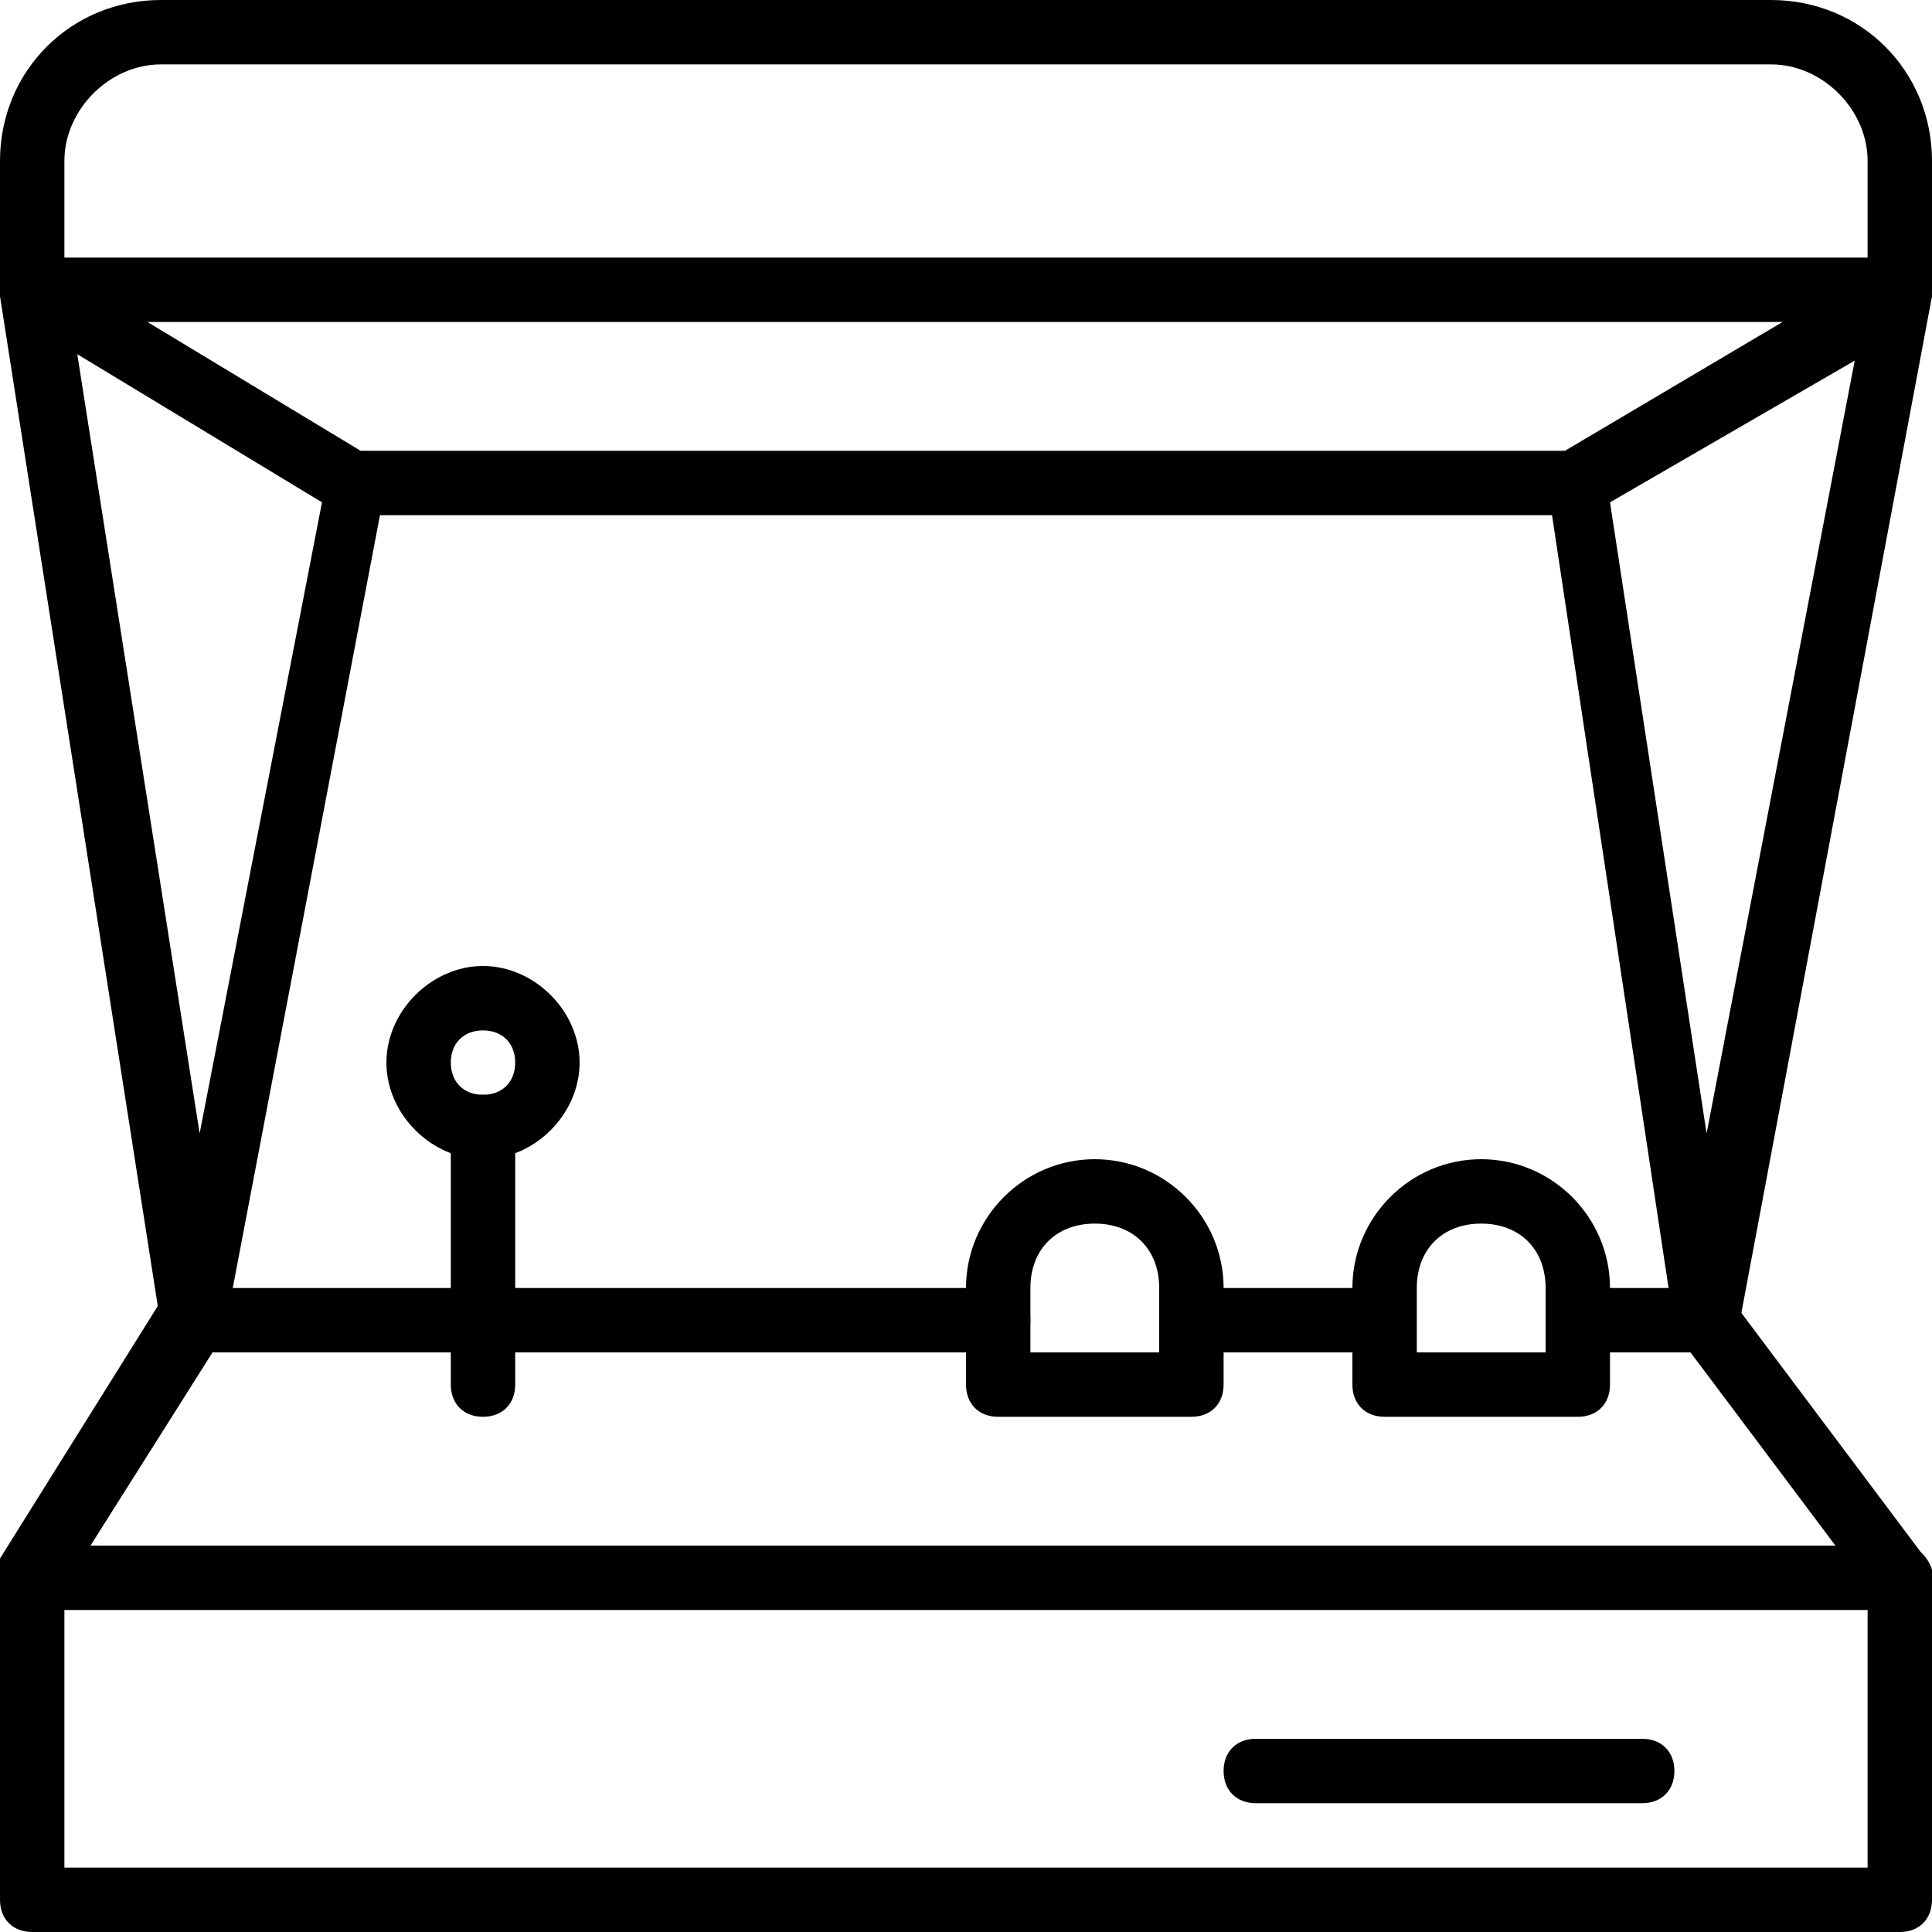 <?xml version="1.0" encoding="utf-8"?>
<!-- Generator: Adobe Illustrator 19.0.0, SVG Export Plug-In . SVG Version: 6.00 Build 0)  -->
<svg version="1.1" id="Layer_1" xmlns="http://www.w3.org/2000/svg" xmlns:xlink="http://www.w3.org/1999/xlink" x="0px" y="0px"
	 viewBox="0 0 30 30" style="enable-background:new 0 0 30 30;" xml:space="preserve">
<g>
	<g>
		<path d="M29.5,5h-29C0.2,5,0,4.8,0,4.5v-2C0,1.1,1.1,0,2.5,0h25C28.9,0,30,1.1,30,2.5v2C30,4.8,29.8,5,29.5,5z M1,4h28V2.5
			C29,1.7,28.3,1,27.5,1h-25C1.7,1,1,1.7,1,2.5V4z"/>
	</g>
	<g>
		<path d="M29.5,30h-29C0.2,30,0,29.8,0,29.5v-5C0,24.2,0.2,24,0.5,24h29c0.3,0,0.5,0.2,0.5,0.5v5C30,29.8,29.8,30,29.5,30z M1,29
			h28v-4H1V29z"/>
	</g>
	<g>
		<path d="M29.5,25c-0.2,0-0.3-0.1-0.4-0.2l-3-4c-0.2-0.2-0.1-0.5,0.1-0.7c0.2-0.2,0.5-0.1,0.7,0.1l3,4c0.2,0.2,0.1,0.5-0.1,0.7
			C29.7,25,29.6,25,29.5,25z"/>
	</g>
	<g>
		<path d="M0.5,25c-0.1,0-0.2,0-0.3-0.1c-0.2-0.1-0.3-0.5-0.2-0.7l2.5-4C2.7,20.1,2.8,20,3,20h12.5c0.3,0,0.5,0.2,0.5,0.5
			S15.8,21,15.5,21H3.3l-2.4,3.8C0.8,24.9,0.7,25,0.5,25z"/>
	</g>
	<g>
		<path d="M26.5,21C26.5,21,26.5,21,26.5,21c-0.3,0-0.5-0.2-0.5-0.4L24.1,8H5.9L3.5,20.6C3.4,20.8,3.2,21,3,21
			c-0.2,0-0.4-0.2-0.5-0.4L0,4.6c0-0.2,0.1-0.4,0.2-0.5C0.4,4,0.6,4,0.8,4.1L5.6,7h18.7l4.9-2.9c0.2-0.1,0.4-0.1,0.5,0
			C29.9,4.2,30,4.4,30,4.6l-3,16C26.9,20.8,26.7,21,26.5,21z M1.2,5.5l1.9,12.1l1.9-9.8L1.2,5.5z M25,7.8l1.5,9.8l2.3-12L25,7.8z"/>
	</g>
	<g>
		<path d="M7.5,22C7.2,22,7,21.8,7,21.5v-4C7,17.2,7.2,17,7.5,17S8,17.2,8,17.5v4C8,21.8,7.8,22,7.5,22z"/>
	</g>
	<g>
		<path d="M21,21h-2.5c-0.3,0-0.5-0.2-0.5-0.5s0.2-0.5,0.5-0.5H21c0.3,0,0.5,0.2,0.5,0.5S21.3,21,21,21z"/>
	</g>
	<g>
		<path d="M26.5,21h-2c-0.3,0-0.5-0.2-0.5-0.5s0.2-0.5,0.5-0.5h2c0.3,0,0.5,0.2,0.5,0.5S26.8,21,26.5,21z"/>
	</g>
	<g>
		<path d="M25.5,28h-6c-0.3,0-0.5-0.2-0.5-0.5s0.2-0.5,0.5-0.5h6c0.3,0,0.5,0.2,0.5,0.5S25.8,28,25.5,28z"/>
	</g>
	<g>
		<path d="M7.5,18C6.7,18,6,17.3,6,16.5S6.7,15,7.5,15S9,15.7,9,16.5S8.3,18,7.5,18z M7.5,16C7.2,16,7,16.2,7,16.5S7.2,17,7.5,17
			S8,16.8,8,16.5S7.8,16,7.5,16z"/>
	</g>
	<g>
		<path d="M18.5,22h-3c-0.3,0-0.5-0.2-0.5-0.5V20c0-1.1,0.9-2,2-2s2,0.9,2,2v1.5C19,21.8,18.8,22,18.5,22z M16,21h2v-1
			c0-0.6-0.4-1-1-1s-1,0.4-1,1V21z"/>
	</g>
	<g>
		<path d="M24.5,22h-3c-0.3,0-0.5-0.2-0.5-0.5V20c0-1.1,0.9-2,2-2s2,0.9,2,2v1.5C25,21.8,24.8,22,24.5,22z M22,21h2v-1
			c0-0.6-0.4-1-1-1s-1,0.4-1,1V21z"/>
	</g>
</g>
</svg>
